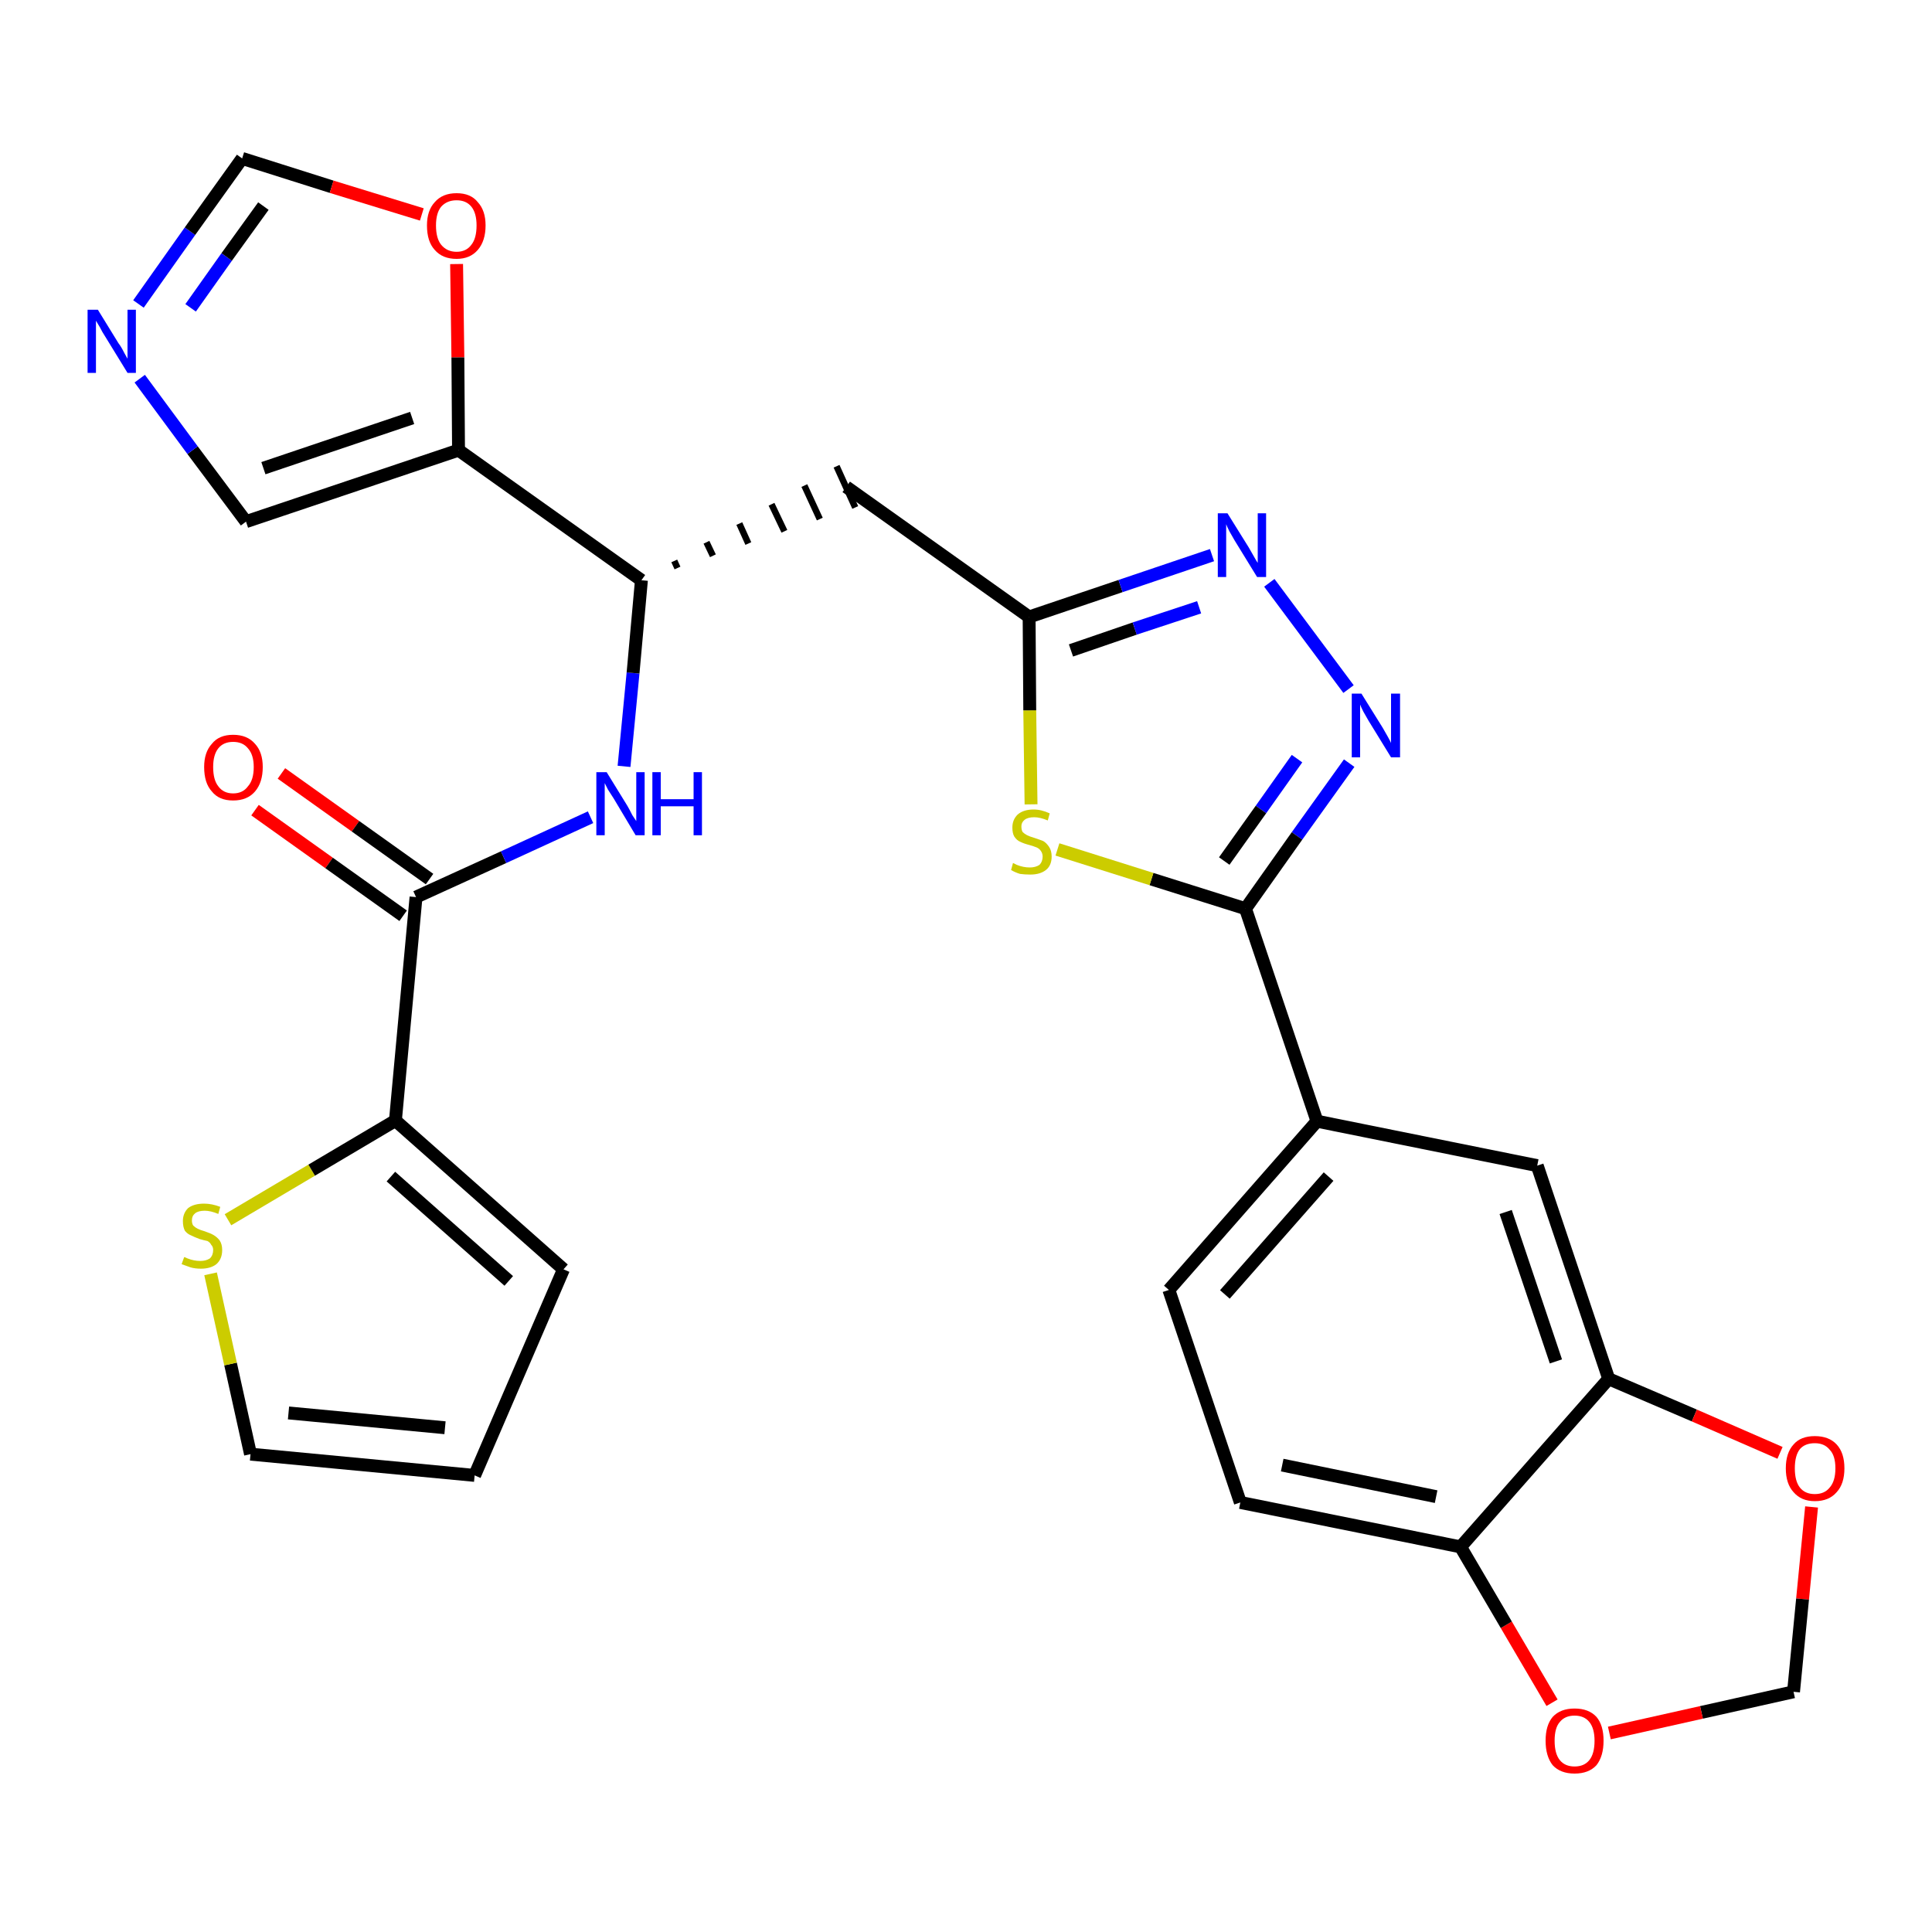 <?xml version='1.0' encoding='iso-8859-1'?>
<svg version='1.1' baseProfile='full'
              xmlns='http://www.w3.org/2000/svg'
                      xmlns:rdkit='http://www.rdkit.org/xml'
                      xmlns:xlink='http://www.w3.org/1999/xlink'
                  xml:space='preserve'
width='300px' height='300px' viewBox='0 0 300 300'>
<!-- END OF HEADER -->
<path class='bond-0 atom-0 atom-1' d='M 39.6,125.8 L 51.1,134.0' style='fill:none;fill-rule:evenodd;stroke:#FF0000;stroke-width:2.0px;stroke-linecap:butt;stroke-linejoin:miter;stroke-opacity:1' />
<path class='bond-0 atom-0 atom-1' d='M 51.1,134.0 L 62.6,142.2' style='fill:none;fill-rule:evenodd;stroke:#000000;stroke-width:2.0px;stroke-linecap:butt;stroke-linejoin:miter;stroke-opacity:1' />
<path class='bond-0 atom-0 atom-1' d='M 43.7,120.1 L 55.2,128.3' style='fill:none;fill-rule:evenodd;stroke:#FF0000;stroke-width:2.0px;stroke-linecap:butt;stroke-linejoin:miter;stroke-opacity:1' />
<path class='bond-0 atom-0 atom-1' d='M 55.2,128.3 L 66.7,136.5' style='fill:none;fill-rule:evenodd;stroke:#000000;stroke-width:2.0px;stroke-linecap:butt;stroke-linejoin:miter;stroke-opacity:1' />
<path class='bond-1 atom-1 atom-2' d='M 64.6,139.3 L 78.2,133.1' style='fill:none;fill-rule:evenodd;stroke:#000000;stroke-width:2.0px;stroke-linecap:butt;stroke-linejoin:miter;stroke-opacity:1' />
<path class='bond-1 atom-1 atom-2' d='M 78.2,133.1 L 91.7,126.9' style='fill:none;fill-rule:evenodd;stroke:#0000FF;stroke-width:2.0px;stroke-linecap:butt;stroke-linejoin:miter;stroke-opacity:1' />
<path class='bond-23 atom-1 atom-24' d='M 64.6,139.3 L 61.4,174.0' style='fill:none;fill-rule:evenodd;stroke:#000000;stroke-width:2.0px;stroke-linecap:butt;stroke-linejoin:miter;stroke-opacity:1' />
<path class='bond-2 atom-2 atom-3' d='M 96.9,119.0 L 98.3,104.5' style='fill:none;fill-rule:evenodd;stroke:#0000FF;stroke-width:2.0px;stroke-linecap:butt;stroke-linejoin:miter;stroke-opacity:1' />
<path class='bond-2 atom-2 atom-3' d='M 98.3,104.5 L 99.6,90.1' style='fill:none;fill-rule:evenodd;stroke:#000000;stroke-width:2.0px;stroke-linecap:butt;stroke-linejoin:miter;stroke-opacity:1' />
<path class='bond-3 atom-3 atom-4' d='M 105.2,88.2 L 104.7,87.1' style='fill:none;fill-rule:evenodd;stroke:#000000;stroke-width:1.0px;stroke-linecap:butt;stroke-linejoin:miter;stroke-opacity:1' />
<path class='bond-3 atom-3 atom-4' d='M 110.7,86.3 L 109.7,84.2' style='fill:none;fill-rule:evenodd;stroke:#000000;stroke-width:1.0px;stroke-linecap:butt;stroke-linejoin:miter;stroke-opacity:1' />
<path class='bond-3 atom-3 atom-4' d='M 116.2,84.4 L 114.8,81.3' style='fill:none;fill-rule:evenodd;stroke:#000000;stroke-width:1.0px;stroke-linecap:butt;stroke-linejoin:miter;stroke-opacity:1' />
<path class='bond-3 atom-3 atom-4' d='M 121.8,82.5 L 119.8,78.3' style='fill:none;fill-rule:evenodd;stroke:#000000;stroke-width:1.0px;stroke-linecap:butt;stroke-linejoin:miter;stroke-opacity:1' />
<path class='bond-3 atom-3 atom-4' d='M 127.3,80.6 L 124.9,75.4' style='fill:none;fill-rule:evenodd;stroke:#000000;stroke-width:1.0px;stroke-linecap:butt;stroke-linejoin:miter;stroke-opacity:1' />
<path class='bond-3 atom-3 atom-4' d='M 132.8,78.8 L 129.9,72.4' style='fill:none;fill-rule:evenodd;stroke:#000000;stroke-width:1.0px;stroke-linecap:butt;stroke-linejoin:miter;stroke-opacity:1' />
<path class='bond-18 atom-3 atom-19' d='M 99.6,90.1 L 71.2,69.9' style='fill:none;fill-rule:evenodd;stroke:#000000;stroke-width:2.0px;stroke-linecap:butt;stroke-linejoin:miter;stroke-opacity:1' />
<path class='bond-4 atom-4 atom-5' d='M 131.4,75.6 L 159.8,95.8' style='fill:none;fill-rule:evenodd;stroke:#000000;stroke-width:2.0px;stroke-linecap:butt;stroke-linejoin:miter;stroke-opacity:1' />
<path class='bond-5 atom-5 atom-6' d='M 159.8,95.8 L 174.0,91.0' style='fill:none;fill-rule:evenodd;stroke:#000000;stroke-width:2.0px;stroke-linecap:butt;stroke-linejoin:miter;stroke-opacity:1' />
<path class='bond-5 atom-5 atom-6' d='M 174.0,91.0 L 188.2,86.2' style='fill:none;fill-rule:evenodd;stroke:#0000FF;stroke-width:2.0px;stroke-linecap:butt;stroke-linejoin:miter;stroke-opacity:1' />
<path class='bond-5 atom-5 atom-6' d='M 166.3,101.0 L 176.2,97.6' style='fill:none;fill-rule:evenodd;stroke:#000000;stroke-width:2.0px;stroke-linecap:butt;stroke-linejoin:miter;stroke-opacity:1' />
<path class='bond-5 atom-5 atom-6' d='M 176.2,97.6 L 186.2,94.3' style='fill:none;fill-rule:evenodd;stroke:#0000FF;stroke-width:2.0px;stroke-linecap:butt;stroke-linejoin:miter;stroke-opacity:1' />
<path class='bond-28 atom-18 atom-5' d='M 160.1,124.9 L 159.9,110.3' style='fill:none;fill-rule:evenodd;stroke:#CCCC00;stroke-width:2.0px;stroke-linecap:butt;stroke-linejoin:miter;stroke-opacity:1' />
<path class='bond-28 atom-18 atom-5' d='M 159.9,110.3 L 159.8,95.8' style='fill:none;fill-rule:evenodd;stroke:#000000;stroke-width:2.0px;stroke-linecap:butt;stroke-linejoin:miter;stroke-opacity:1' />
<path class='bond-6 atom-6 atom-7' d='M 197.1,90.5 L 209.4,107.0' style='fill:none;fill-rule:evenodd;stroke:#0000FF;stroke-width:2.0px;stroke-linecap:butt;stroke-linejoin:miter;stroke-opacity:1' />
<path class='bond-7 atom-7 atom-8' d='M 209.5,118.5 L 201.4,129.8' style='fill:none;fill-rule:evenodd;stroke:#0000FF;stroke-width:2.0px;stroke-linecap:butt;stroke-linejoin:miter;stroke-opacity:1' />
<path class='bond-7 atom-7 atom-8' d='M 201.4,129.8 L 193.4,141.1' style='fill:none;fill-rule:evenodd;stroke:#000000;stroke-width:2.0px;stroke-linecap:butt;stroke-linejoin:miter;stroke-opacity:1' />
<path class='bond-7 atom-7 atom-8' d='M 201.4,117.8 L 195.8,125.7' style='fill:none;fill-rule:evenodd;stroke:#0000FF;stroke-width:2.0px;stroke-linecap:butt;stroke-linejoin:miter;stroke-opacity:1' />
<path class='bond-7 atom-7 atom-8' d='M 195.8,125.7 L 190.1,133.7' style='fill:none;fill-rule:evenodd;stroke:#000000;stroke-width:2.0px;stroke-linecap:butt;stroke-linejoin:miter;stroke-opacity:1' />
<path class='bond-8 atom-8 atom-9' d='M 193.4,141.1 L 204.5,174.1' style='fill:none;fill-rule:evenodd;stroke:#000000;stroke-width:2.0px;stroke-linecap:butt;stroke-linejoin:miter;stroke-opacity:1' />
<path class='bond-17 atom-8 atom-18' d='M 193.4,141.1 L 178.8,136.5' style='fill:none;fill-rule:evenodd;stroke:#000000;stroke-width:2.0px;stroke-linecap:butt;stroke-linejoin:miter;stroke-opacity:1' />
<path class='bond-17 atom-8 atom-18' d='M 178.8,136.5 L 164.2,131.9' style='fill:none;fill-rule:evenodd;stroke:#CCCC00;stroke-width:2.0px;stroke-linecap:butt;stroke-linejoin:miter;stroke-opacity:1' />
<path class='bond-9 atom-9 atom-10' d='M 204.5,174.1 L 181.5,200.3' style='fill:none;fill-rule:evenodd;stroke:#000000;stroke-width:2.0px;stroke-linecap:butt;stroke-linejoin:miter;stroke-opacity:1' />
<path class='bond-9 atom-9 atom-10' d='M 206.3,182.7 L 190.2,201.0' style='fill:none;fill-rule:evenodd;stroke:#000000;stroke-width:2.0px;stroke-linecap:butt;stroke-linejoin:miter;stroke-opacity:1' />
<path class='bond-31 atom-14 atom-9' d='M 238.7,181.0 L 204.5,174.1' style='fill:none;fill-rule:evenodd;stroke:#000000;stroke-width:2.0px;stroke-linecap:butt;stroke-linejoin:miter;stroke-opacity:1' />
<path class='bond-10 atom-10 atom-11' d='M 181.5,200.3 L 192.6,233.3' style='fill:none;fill-rule:evenodd;stroke:#000000;stroke-width:2.0px;stroke-linecap:butt;stroke-linejoin:miter;stroke-opacity:1' />
<path class='bond-11 atom-11 atom-12' d='M 192.6,233.3 L 226.8,240.2' style='fill:none;fill-rule:evenodd;stroke:#000000;stroke-width:2.0px;stroke-linecap:butt;stroke-linejoin:miter;stroke-opacity:1' />
<path class='bond-11 atom-11 atom-12' d='M 199.1,227.5 L 223.0,232.4' style='fill:none;fill-rule:evenodd;stroke:#000000;stroke-width:2.0px;stroke-linecap:butt;stroke-linejoin:miter;stroke-opacity:1' />
<path class='bond-12 atom-12 atom-13' d='M 226.8,240.2 L 249.8,214.1' style='fill:none;fill-rule:evenodd;stroke:#000000;stroke-width:2.0px;stroke-linecap:butt;stroke-linejoin:miter;stroke-opacity:1' />
<path class='bond-32 atom-17 atom-12' d='M 241.0,264.4 L 233.9,252.3' style='fill:none;fill-rule:evenodd;stroke:#FF0000;stroke-width:2.0px;stroke-linecap:butt;stroke-linejoin:miter;stroke-opacity:1' />
<path class='bond-32 atom-17 atom-12' d='M 233.9,252.3 L 226.8,240.2' style='fill:none;fill-rule:evenodd;stroke:#000000;stroke-width:2.0px;stroke-linecap:butt;stroke-linejoin:miter;stroke-opacity:1' />
<path class='bond-13 atom-13 atom-14' d='M 249.8,214.1 L 238.7,181.0' style='fill:none;fill-rule:evenodd;stroke:#000000;stroke-width:2.0px;stroke-linecap:butt;stroke-linejoin:miter;stroke-opacity:1' />
<path class='bond-13 atom-13 atom-14' d='M 241.6,211.4 L 233.8,188.2' style='fill:none;fill-rule:evenodd;stroke:#000000;stroke-width:2.0px;stroke-linecap:butt;stroke-linejoin:miter;stroke-opacity:1' />
<path class='bond-14 atom-13 atom-15' d='M 249.8,214.1 L 263.1,219.8' style='fill:none;fill-rule:evenodd;stroke:#000000;stroke-width:2.0px;stroke-linecap:butt;stroke-linejoin:miter;stroke-opacity:1' />
<path class='bond-14 atom-13 atom-15' d='M 263.1,219.8 L 276.4,225.6' style='fill:none;fill-rule:evenodd;stroke:#FF0000;stroke-width:2.0px;stroke-linecap:butt;stroke-linejoin:miter;stroke-opacity:1' />
<path class='bond-15 atom-15 atom-16' d='M 281.3,234.0 L 279.9,248.3' style='fill:none;fill-rule:evenodd;stroke:#FF0000;stroke-width:2.0px;stroke-linecap:butt;stroke-linejoin:miter;stroke-opacity:1' />
<path class='bond-15 atom-15 atom-16' d='M 279.9,248.3 L 278.5,262.7' style='fill:none;fill-rule:evenodd;stroke:#000000;stroke-width:2.0px;stroke-linecap:butt;stroke-linejoin:miter;stroke-opacity:1' />
<path class='bond-16 atom-16 atom-17' d='M 278.5,262.7 L 264.2,265.9' style='fill:none;fill-rule:evenodd;stroke:#000000;stroke-width:2.0px;stroke-linecap:butt;stroke-linejoin:miter;stroke-opacity:1' />
<path class='bond-16 atom-16 atom-17' d='M 264.2,265.9 L 249.9,269.1' style='fill:none;fill-rule:evenodd;stroke:#FF0000;stroke-width:2.0px;stroke-linecap:butt;stroke-linejoin:miter;stroke-opacity:1' />
<path class='bond-19 atom-19 atom-20' d='M 71.2,69.9 L 38.2,81.0' style='fill:none;fill-rule:evenodd;stroke:#000000;stroke-width:2.0px;stroke-linecap:butt;stroke-linejoin:miter;stroke-opacity:1' />
<path class='bond-19 atom-19 atom-20' d='M 64.0,64.9 L 40.9,72.7' style='fill:none;fill-rule:evenodd;stroke:#000000;stroke-width:2.0px;stroke-linecap:butt;stroke-linejoin:miter;stroke-opacity:1' />
<path class='bond-29 atom-23 atom-19' d='M 70.9,41.0 L 71.1,55.5' style='fill:none;fill-rule:evenodd;stroke:#FF0000;stroke-width:2.0px;stroke-linecap:butt;stroke-linejoin:miter;stroke-opacity:1' />
<path class='bond-29 atom-23 atom-19' d='M 71.1,55.5 L 71.2,69.9' style='fill:none;fill-rule:evenodd;stroke:#000000;stroke-width:2.0px;stroke-linecap:butt;stroke-linejoin:miter;stroke-opacity:1' />
<path class='bond-20 atom-20 atom-21' d='M 38.2,81.0 L 29.9,69.9' style='fill:none;fill-rule:evenodd;stroke:#000000;stroke-width:2.0px;stroke-linecap:butt;stroke-linejoin:miter;stroke-opacity:1' />
<path class='bond-20 atom-20 atom-21' d='M 29.9,69.9 L 21.7,58.8' style='fill:none;fill-rule:evenodd;stroke:#0000FF;stroke-width:2.0px;stroke-linecap:butt;stroke-linejoin:miter;stroke-opacity:1' />
<path class='bond-21 atom-21 atom-22' d='M 21.5,47.2 L 29.5,35.9' style='fill:none;fill-rule:evenodd;stroke:#0000FF;stroke-width:2.0px;stroke-linecap:butt;stroke-linejoin:miter;stroke-opacity:1' />
<path class='bond-21 atom-21 atom-22' d='M 29.5,35.9 L 37.6,24.6' style='fill:none;fill-rule:evenodd;stroke:#000000;stroke-width:2.0px;stroke-linecap:butt;stroke-linejoin:miter;stroke-opacity:1' />
<path class='bond-21 atom-21 atom-22' d='M 29.6,47.8 L 35.2,39.9' style='fill:none;fill-rule:evenodd;stroke:#0000FF;stroke-width:2.0px;stroke-linecap:butt;stroke-linejoin:miter;stroke-opacity:1' />
<path class='bond-21 atom-21 atom-22' d='M 35.2,39.9 L 40.9,32.0' style='fill:none;fill-rule:evenodd;stroke:#000000;stroke-width:2.0px;stroke-linecap:butt;stroke-linejoin:miter;stroke-opacity:1' />
<path class='bond-22 atom-22 atom-23' d='M 37.6,24.6 L 51.5,29.0' style='fill:none;fill-rule:evenodd;stroke:#000000;stroke-width:2.0px;stroke-linecap:butt;stroke-linejoin:miter;stroke-opacity:1' />
<path class='bond-22 atom-22 atom-23' d='M 51.5,29.0 L 65.5,33.3' style='fill:none;fill-rule:evenodd;stroke:#FF0000;stroke-width:2.0px;stroke-linecap:butt;stroke-linejoin:miter;stroke-opacity:1' />
<path class='bond-24 atom-24 atom-25' d='M 61.4,174.0 L 87.5,197.1' style='fill:none;fill-rule:evenodd;stroke:#000000;stroke-width:2.0px;stroke-linecap:butt;stroke-linejoin:miter;stroke-opacity:1' />
<path class='bond-24 atom-24 atom-25' d='M 60.7,182.7 L 79.0,198.9' style='fill:none;fill-rule:evenodd;stroke:#000000;stroke-width:2.0px;stroke-linecap:butt;stroke-linejoin:miter;stroke-opacity:1' />
<path class='bond-30 atom-28 atom-24' d='M 35.4,189.4 L 48.4,181.7' style='fill:none;fill-rule:evenodd;stroke:#CCCC00;stroke-width:2.0px;stroke-linecap:butt;stroke-linejoin:miter;stroke-opacity:1' />
<path class='bond-30 atom-28 atom-24' d='M 48.4,181.7 L 61.4,174.0' style='fill:none;fill-rule:evenodd;stroke:#000000;stroke-width:2.0px;stroke-linecap:butt;stroke-linejoin:miter;stroke-opacity:1' />
<path class='bond-25 atom-25 atom-26' d='M 87.5,197.1 L 73.7,229.1' style='fill:none;fill-rule:evenodd;stroke:#000000;stroke-width:2.0px;stroke-linecap:butt;stroke-linejoin:miter;stroke-opacity:1' />
<path class='bond-26 atom-26 atom-27' d='M 73.7,229.1 L 38.9,225.8' style='fill:none;fill-rule:evenodd;stroke:#000000;stroke-width:2.0px;stroke-linecap:butt;stroke-linejoin:miter;stroke-opacity:1' />
<path class='bond-26 atom-26 atom-27' d='M 69.1,221.7 L 44.8,219.4' style='fill:none;fill-rule:evenodd;stroke:#000000;stroke-width:2.0px;stroke-linecap:butt;stroke-linejoin:miter;stroke-opacity:1' />
<path class='bond-27 atom-27 atom-28' d='M 38.9,225.8 L 35.8,211.8' style='fill:none;fill-rule:evenodd;stroke:#000000;stroke-width:2.0px;stroke-linecap:butt;stroke-linejoin:miter;stroke-opacity:1' />
<path class='bond-27 atom-27 atom-28' d='M 35.8,211.8 L 32.7,197.8' style='fill:none;fill-rule:evenodd;stroke:#CCCC00;stroke-width:2.0px;stroke-linecap:butt;stroke-linejoin:miter;stroke-opacity:1' />
<path  class='atom-0' d='M 31.7 119.1
Q 31.7 116.8, 32.9 115.5
Q 34.0 114.1, 36.2 114.1
Q 38.4 114.1, 39.6 115.5
Q 40.8 116.8, 40.8 119.1
Q 40.8 121.5, 39.6 122.9
Q 38.4 124.3, 36.2 124.3
Q 34.0 124.3, 32.9 122.9
Q 31.7 121.6, 31.7 119.1
M 36.2 123.2
Q 37.7 123.2, 38.5 122.1
Q 39.4 121.1, 39.4 119.1
Q 39.4 117.2, 38.5 116.2
Q 37.7 115.2, 36.2 115.2
Q 34.7 115.2, 33.9 116.2
Q 33.1 117.2, 33.1 119.1
Q 33.1 121.1, 33.9 122.1
Q 34.7 123.2, 36.2 123.2
' fill='#FF0000'/>
<path  class='atom-2' d='M 94.2 119.9
L 97.4 125.1
Q 97.7 125.6, 98.2 126.6
Q 98.8 127.5, 98.8 127.5
L 98.8 119.9
L 100.1 119.9
L 100.1 129.7
L 98.7 129.7
L 95.3 124.0
Q 94.9 123.4, 94.4 122.6
Q 94.0 121.8, 93.9 121.6
L 93.9 129.7
L 92.6 129.7
L 92.6 119.9
L 94.2 119.9
' fill='#0000FF'/>
<path  class='atom-2' d='M 101.3 119.9
L 102.6 119.9
L 102.6 124.1
L 107.7 124.1
L 107.7 119.9
L 109.0 119.9
L 109.0 129.7
L 107.7 129.7
L 107.7 125.2
L 102.6 125.2
L 102.6 129.7
L 101.3 129.7
L 101.3 119.9
' fill='#0000FF'/>
<path  class='atom-6' d='M 190.6 79.7
L 193.9 85.0
Q 194.2 85.5, 194.7 86.4
Q 195.2 87.3, 195.3 87.4
L 195.3 79.7
L 196.6 79.7
L 196.6 89.6
L 195.2 89.6
L 191.7 83.9
Q 191.3 83.2, 190.9 82.5
Q 190.5 81.7, 190.4 81.4
L 190.4 89.6
L 189.1 89.6
L 189.1 79.7
L 190.6 79.7
' fill='#0000FF'/>
<path  class='atom-7' d='M 211.4 107.7
L 214.7 113.0
Q 215.0 113.5, 215.5 114.4
Q 216.0 115.3, 216.0 115.4
L 216.0 107.7
L 217.4 107.7
L 217.4 117.6
L 216.0 117.6
L 212.5 111.9
Q 212.1 111.2, 211.7 110.5
Q 211.3 109.7, 211.2 109.4
L 211.2 117.6
L 209.9 117.6
L 209.9 107.7
L 211.4 107.7
' fill='#0000FF'/>
<path  class='atom-15' d='M 277.3 228.0
Q 277.3 225.6, 278.5 224.3
Q 279.6 223.0, 281.8 223.0
Q 284.0 223.0, 285.2 224.3
Q 286.4 225.6, 286.4 228.0
Q 286.4 230.4, 285.2 231.7
Q 284.0 233.1, 281.8 233.1
Q 279.7 233.1, 278.5 231.7
Q 277.3 230.4, 277.3 228.0
M 281.8 232.0
Q 283.3 232.0, 284.1 231.0
Q 285.0 230.0, 285.0 228.0
Q 285.0 226.0, 284.1 225.1
Q 283.3 224.1, 281.8 224.1
Q 280.3 224.1, 279.5 225.0
Q 278.7 226.0, 278.7 228.0
Q 278.7 230.0, 279.5 231.0
Q 280.3 232.0, 281.8 232.0
' fill='#FF0000'/>
<path  class='atom-17' d='M 240.0 270.3
Q 240.0 267.9, 241.1 266.6
Q 242.3 265.3, 244.5 265.3
Q 246.7 265.3, 247.9 266.6
Q 249.0 267.9, 249.0 270.3
Q 249.0 272.7, 247.9 274.1
Q 246.7 275.4, 244.5 275.4
Q 242.3 275.4, 241.1 274.1
Q 240.0 272.7, 240.0 270.3
M 244.5 274.3
Q 246.0 274.3, 246.8 273.3
Q 247.6 272.3, 247.6 270.3
Q 247.6 268.4, 246.8 267.4
Q 246.0 266.4, 244.5 266.4
Q 243.0 266.4, 242.2 267.4
Q 241.4 268.3, 241.4 270.3
Q 241.4 272.3, 242.2 273.3
Q 243.0 274.3, 244.5 274.3
' fill='#FF0000'/>
<path  class='atom-18' d='M 157.3 134.0
Q 157.5 134.1, 157.9 134.3
Q 158.4 134.5, 158.9 134.6
Q 159.4 134.7, 159.9 134.7
Q 160.8 134.7, 161.4 134.3
Q 161.9 133.8, 161.9 133.0
Q 161.9 132.5, 161.6 132.1
Q 161.4 131.8, 161.0 131.6
Q 160.5 131.4, 159.8 131.2
Q 159.0 131.0, 158.4 130.7
Q 157.9 130.5, 157.5 129.9
Q 157.2 129.4, 157.2 128.5
Q 157.2 127.3, 158.0 126.5
Q 158.9 125.7, 160.5 125.7
Q 161.7 125.7, 163.0 126.3
L 162.7 127.4
Q 161.5 126.9, 160.6 126.9
Q 159.6 126.9, 159.1 127.3
Q 158.6 127.7, 158.6 128.3
Q 158.6 128.9, 158.8 129.2
Q 159.1 129.5, 159.5 129.7
Q 159.9 129.9, 160.6 130.1
Q 161.5 130.4, 162.0 130.6
Q 162.5 130.9, 162.9 131.5
Q 163.3 132.1, 163.3 133.0
Q 163.3 134.4, 162.4 135.1
Q 161.5 135.8, 160.0 135.8
Q 159.1 135.8, 158.4 135.7
Q 157.7 135.5, 157.0 135.1
L 157.3 134.0
' fill='#CCCC00'/>
<path  class='atom-21' d='M 15.2 48.1
L 18.4 53.3
Q 18.8 53.8, 19.3 54.8
Q 19.8 55.7, 19.8 55.7
L 19.8 48.1
L 21.1 48.1
L 21.1 57.9
L 19.8 57.9
L 16.3 52.2
Q 15.9 51.6, 15.5 50.8
Q 15.0 50.0, 14.9 49.8
L 14.9 57.9
L 13.6 57.9
L 13.6 48.1
L 15.2 48.1
' fill='#0000FF'/>
<path  class='atom-23' d='M 66.3 35.0
Q 66.3 32.7, 67.5 31.4
Q 68.7 30.0, 70.9 30.0
Q 73.1 30.0, 74.2 31.4
Q 75.4 32.7, 75.4 35.0
Q 75.4 37.4, 74.2 38.8
Q 73.0 40.2, 70.9 40.2
Q 68.7 40.2, 67.5 38.8
Q 66.3 37.5, 66.3 35.0
M 70.9 39.1
Q 72.4 39.1, 73.2 38.0
Q 74.0 37.0, 74.0 35.0
Q 74.0 33.1, 73.2 32.1
Q 72.4 31.1, 70.9 31.1
Q 69.4 31.1, 68.5 32.1
Q 67.7 33.1, 67.7 35.0
Q 67.7 37.0, 68.5 38.0
Q 69.4 39.1, 70.9 39.1
' fill='#FF0000'/>
<path  class='atom-28' d='M 28.6 195.2
Q 28.7 195.2, 29.1 195.4
Q 29.6 195.6, 30.1 195.7
Q 30.6 195.8, 31.1 195.8
Q 32.0 195.8, 32.6 195.4
Q 33.1 194.9, 33.1 194.1
Q 33.1 193.6, 32.8 193.3
Q 32.6 192.9, 32.2 192.7
Q 31.7 192.6, 31.0 192.4
Q 30.2 192.1, 29.6 191.8
Q 29.1 191.6, 28.7 191.1
Q 28.4 190.5, 28.4 189.6
Q 28.4 188.4, 29.2 187.6
Q 30.1 186.9, 31.7 186.9
Q 32.9 186.9, 34.2 187.4
L 33.9 188.5
Q 32.7 188.0, 31.8 188.0
Q 30.8 188.0, 30.3 188.4
Q 29.8 188.8, 29.8 189.5
Q 29.8 190.0, 30.0 190.3
Q 30.3 190.6, 30.7 190.8
Q 31.1 191.0, 31.8 191.2
Q 32.7 191.5, 33.2 191.8
Q 33.7 192.1, 34.1 192.6
Q 34.5 193.2, 34.5 194.1
Q 34.5 195.5, 33.6 196.3
Q 32.7 197.0, 31.2 197.0
Q 30.3 197.0, 29.6 196.8
Q 29.0 196.6, 28.2 196.3
L 28.6 195.2
' fill='#CCCC00'/>
</svg>
